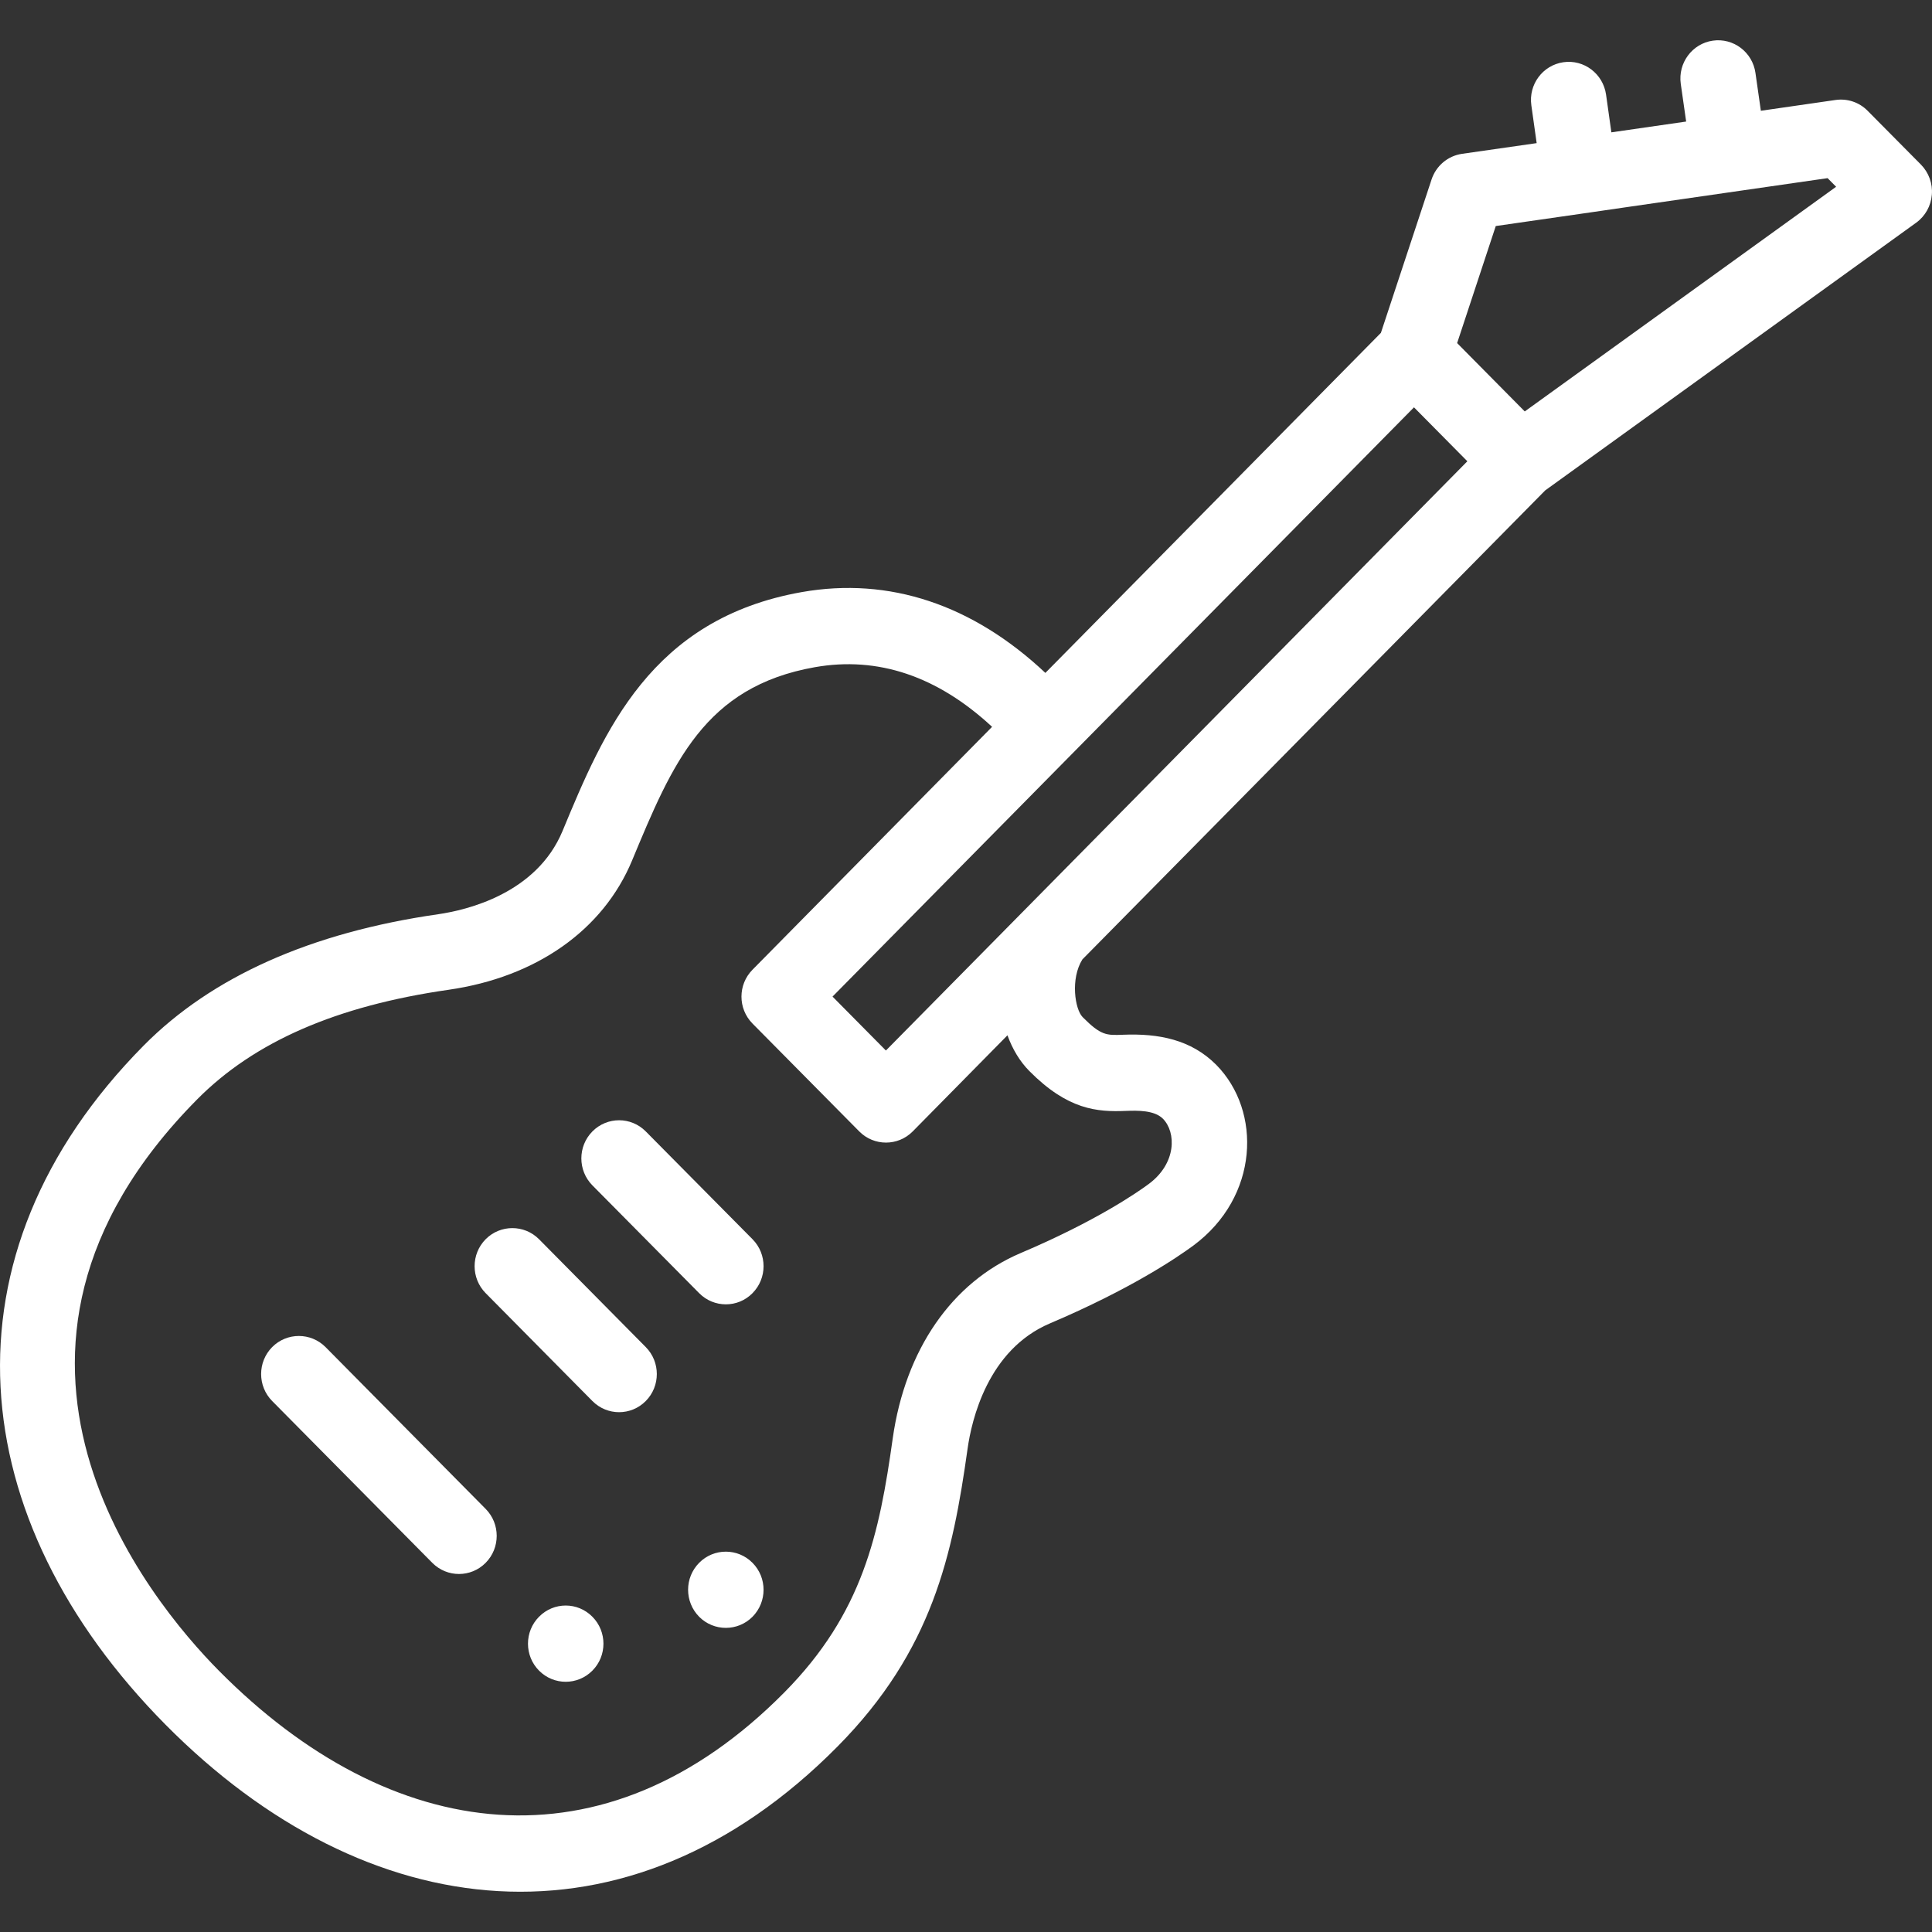 <?xml version="1.0" encoding="UTF-8"?>
<svg width="24px" height="24px" viewBox="0 0 24 24" version="1.1" xmlns="http://www.w3.org/2000/svg" xmlns:xlink="http://www.w3.org/1999/xlink">
    <rect x="0" y="0" width="24" height="24" fill="#333333" stroke="none"/>
    <title>iOS / Icon / Instrument / Base Guitar</title>
    <g id="iOS-/-Icon-/-Instrument-/-Base-Guitar" stroke="none" stroke-width="1" fill="none" fill-rule="evenodd">
        <polygon id="Path" points="0 0 24 0 24 24 0 24"></polygon>
        <path d="M21.277,0.505 C21.533,0.468 21.771,0.648 21.807,0.907 L21.807,0.907 L21.874,1.376 L22.802,1.242 C22.948,1.221 23.096,1.27 23.2,1.376 L23.2,1.376 L23.863,2.045 C23.96,2.144 24.01,2.281 23.998,2.419 C23.987,2.558 23.916,2.685 23.804,2.766 L23.804,2.766 L19.195,6.092 L13.446,11.918 C13.295,12.159 13.353,12.538 13.449,12.635 C13.677,12.865 13.746,12.862 13.951,12.854 C14.394,12.836 14.796,12.914 15.108,13.227 C15.677,13.803 15.641,14.868 14.824,15.473 C14.623,15.621 14.047,16.013 13.042,16.44 C12.271,16.767 12.069,17.64 12.019,18.001 C11.834,19.316 11.584,20.503 10.405,21.695 C7.799,24.328 4.552,23.945 2.055,21.423 C-0.463,18.878 -0.799,15.6 1.786,12.987 C2.633,12.132 3.863,11.584 5.443,11.357 C5.799,11.305 6.664,11.102 6.988,10.323 C7.501,9.087 8.083,7.687 9.961,7.355 C11.046,7.164 12.083,7.51 12.986,8.359 L12.986,8.359 L17.154,4.135 L17.783,2.231 C17.839,2.06 17.985,1.937 18.161,1.911 L18.161,1.911 L19.089,1.778 L19.023,1.309 C18.986,1.05 19.164,0.81 19.421,0.773 C19.677,0.736 19.914,0.916 19.951,1.175 L19.951,1.175 L20.017,1.644 L20.946,1.51 L20.879,1.041 C20.843,0.782 21.021,0.542 21.277,0.505 Z M12.324,9.029 C11.645,8.399 10.906,8.15 10.123,8.288 C8.749,8.531 8.353,9.484 7.852,10.689 C7.493,11.553 6.663,12.138 5.575,12.295 C4.181,12.495 3.159,12.94 2.449,13.657 C-0.684,16.823 1.863,19.889 2.718,20.753 C4.853,22.91 7.512,23.279 9.742,21.025 C10.719,20.038 10.924,19.053 11.09,17.867 C11.246,16.767 11.825,15.929 12.679,15.566 C13.618,15.168 14.134,14.809 14.27,14.708 C14.616,14.452 14.613,14.066 14.446,13.897 C14.339,13.79 14.131,13.795 13.988,13.8 C13.628,13.815 13.265,13.787 12.787,13.305 C12.667,13.184 12.577,13.031 12.515,12.861 L12.515,12.861 L11.338,14.055 C11.155,14.24 10.857,14.24 10.674,14.055 L10.674,14.055 L9.348,12.715 C9.165,12.53 9.165,12.231 9.348,12.046 L9.348,12.046 Z M6.696,20.084 C6.879,19.898 7.176,19.898 7.359,20.084 C7.542,20.268 7.542,20.569 7.359,20.753 C7.176,20.938 6.879,20.938 6.696,20.753 C6.513,20.569 6.513,20.268 6.696,20.084 Z M8.685,19.414 C8.868,19.229 9.165,19.229 9.348,19.414 C9.531,19.599 9.531,19.898 9.348,20.084 C9.165,20.268 8.868,20.268 8.685,20.084 C8.502,19.898 8.502,19.599 8.685,19.414 Z M3.381,16.734 C3.564,16.55 3.861,16.55 4.044,16.734 L4.044,16.734 L6.033,18.744 C6.216,18.929 6.216,19.229 6.033,19.414 C5.85,19.599 5.553,19.599 5.37,19.414 L5.37,19.414 L3.381,17.404 C3.198,17.219 3.198,16.919 3.381,16.734 Z M6.033,15.394 C6.216,15.21 6.513,15.21 6.696,15.394 L6.696,15.394 L8.022,16.734 C8.205,16.919 8.205,17.219 8.022,17.404 C7.839,17.589 7.542,17.589 7.359,17.404 L7.359,17.404 L6.033,16.064 C5.85,15.879 5.85,15.579 6.033,15.394 Z M7.359,14.055 C7.542,13.87 7.839,13.87 8.022,14.055 L8.022,14.055 L9.348,15.394 C9.531,15.579 9.531,15.879 9.348,16.064 C9.257,16.157 9.137,16.203 9.017,16.203 C8.897,16.203 8.777,16.157 8.685,16.064 L8.685,16.064 L7.359,14.725 C7.176,14.54 7.176,14.24 7.359,14.055 Z M17.565,5.06 L10.342,12.38 L11.005,13.05 L18.228,5.73 L17.565,5.06 Z M22.703,2.213 C22.399,2.257 21.206,2.429 20.18,2.577 L19.754,2.639 C19.138,2.727 18.654,2.797 18.581,2.808 L18.581,2.808 L18.101,4.262 L18.941,5.111 L22.809,2.32 Z" id="Combined-Shape" fill="#FFFFFF"></path>
    </g>
</svg>